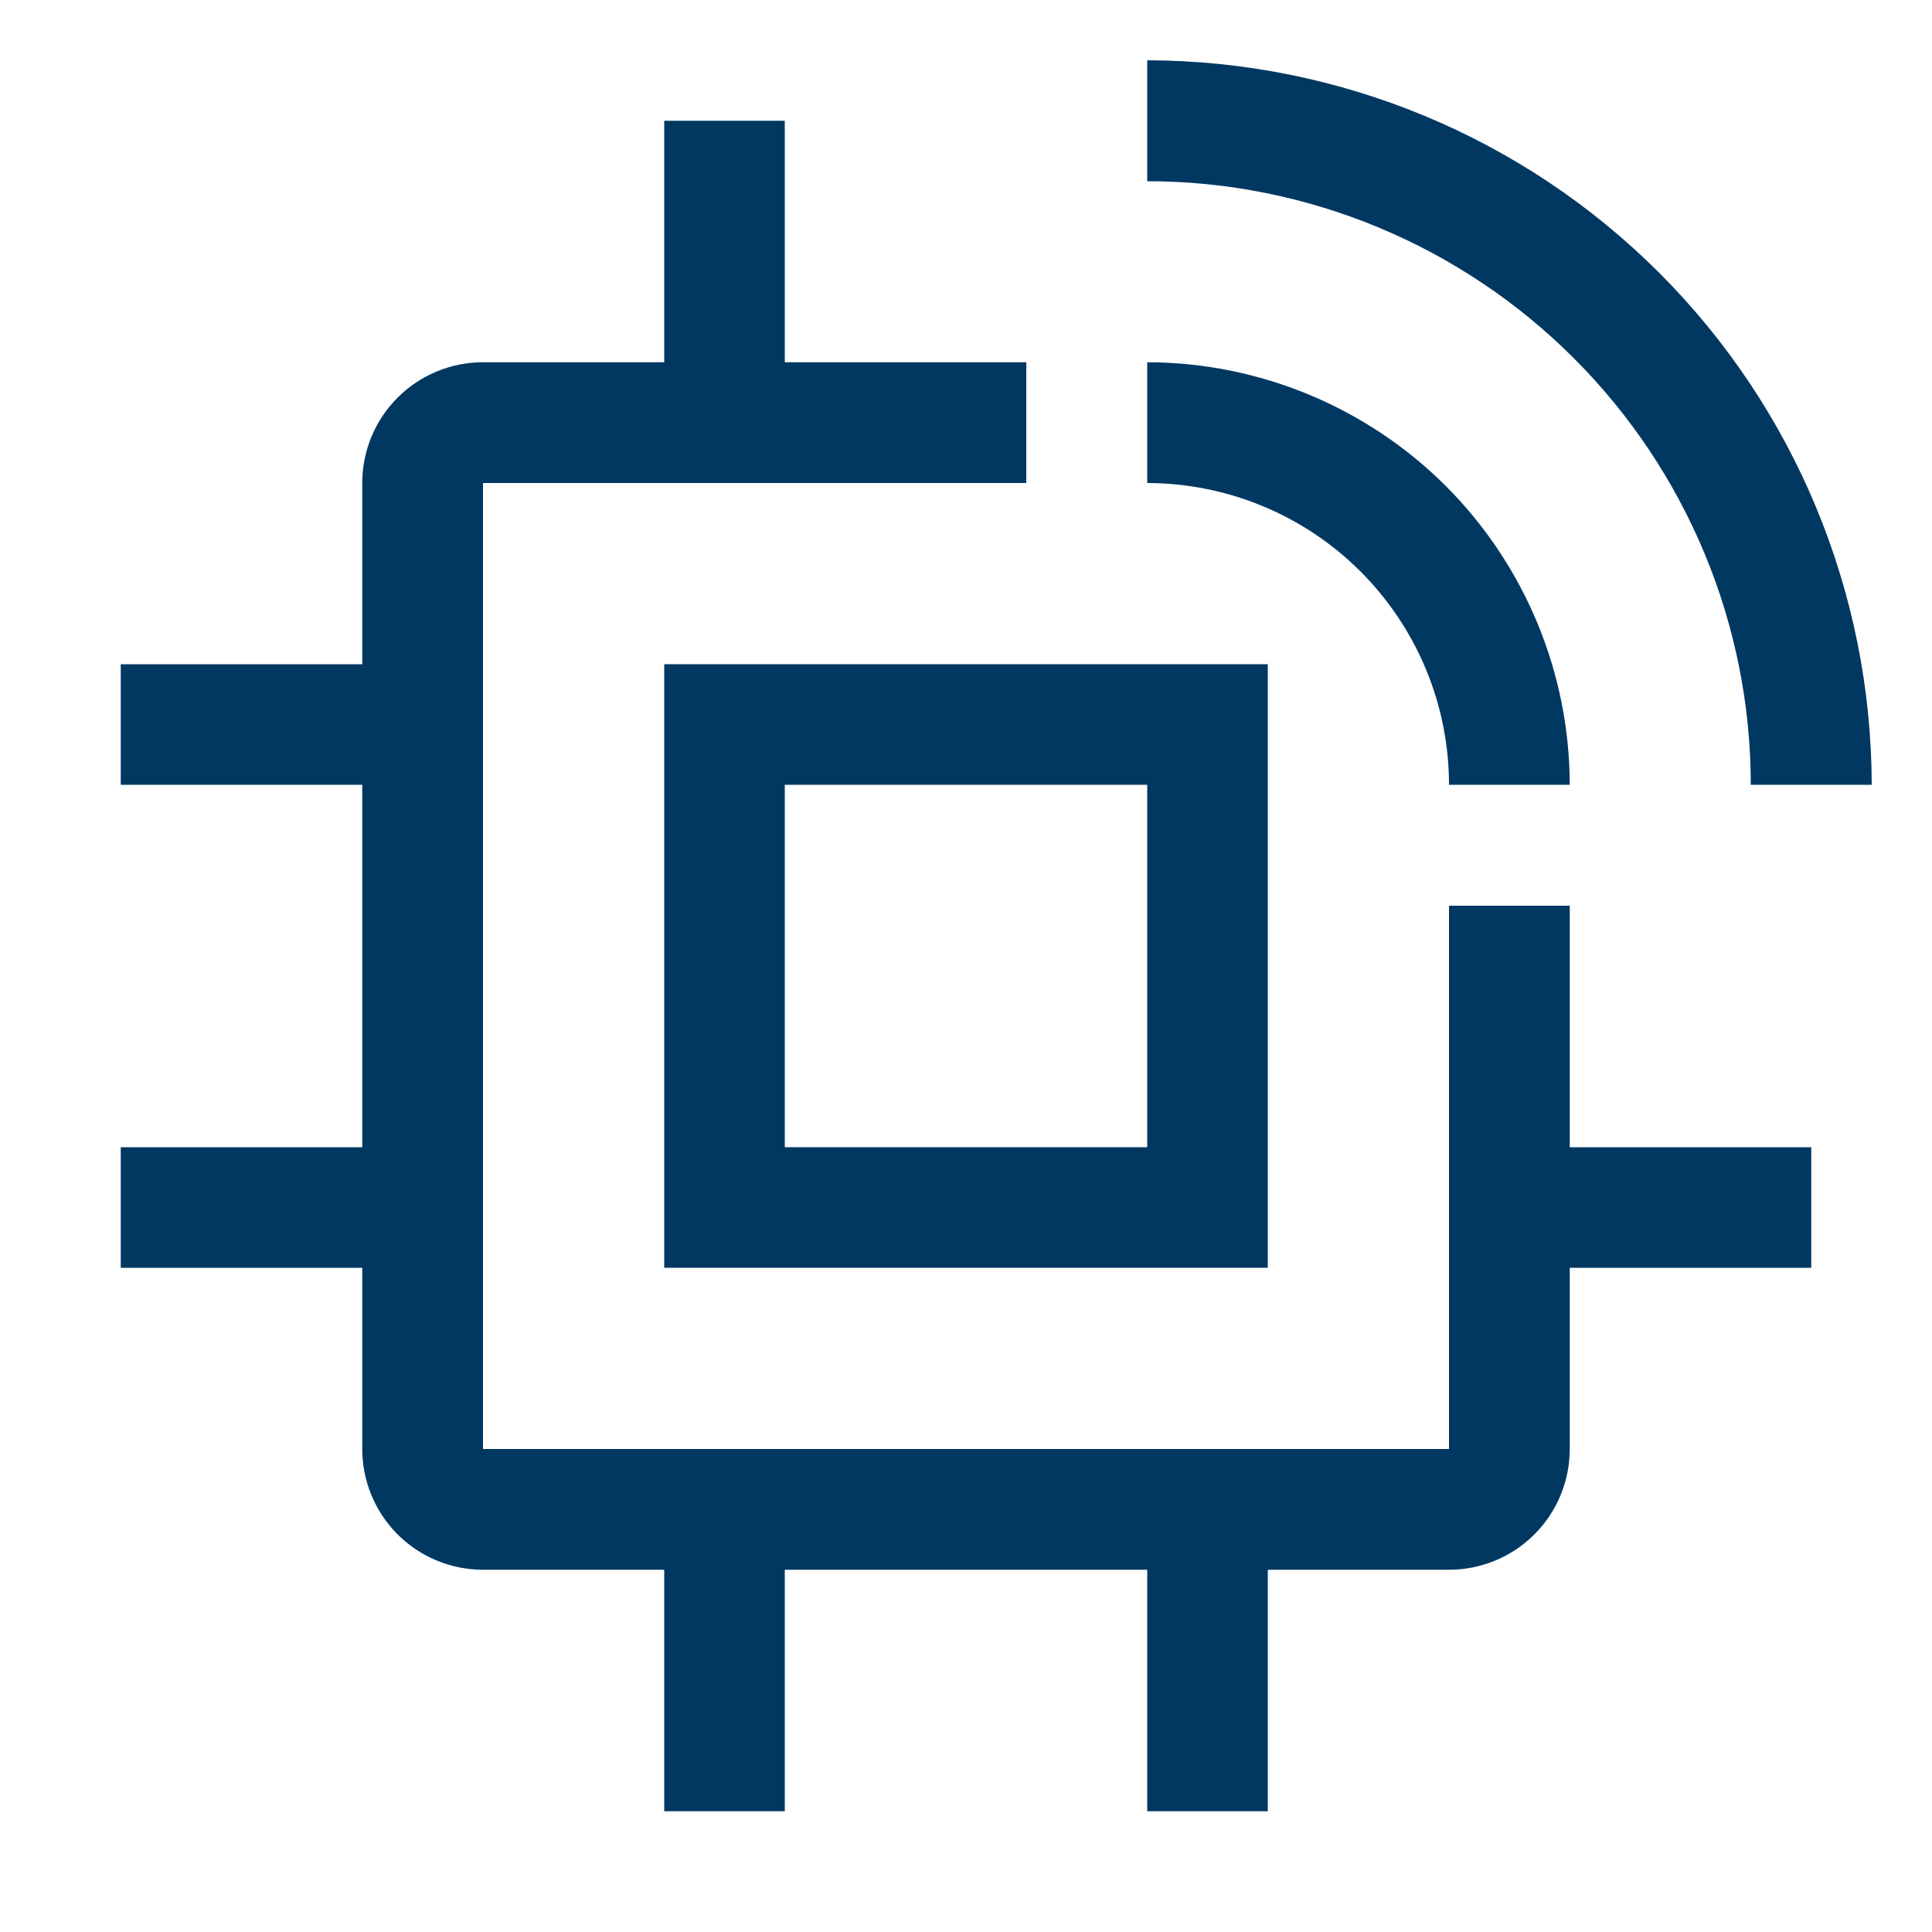 <svg width="30" height="30" viewBox="0 0 10 10" fill="none" xmlns="http://www.w3.org/2000/svg">
<path d="M9.375 5.938H8.125V4.688H7.5V7.5H2.5V2.5H5.312V1.875H4.062V0.625H3.438V1.875H2.5C2.334 1.875 2.175 1.941 2.058 2.058C1.941 2.175 1.875 2.334 1.875 2.5V3.438H0.625V4.062H1.875V5.938H0.625V6.562H1.875V7.5C1.875 7.666 1.941 7.825 2.058 7.942C2.175 8.059 2.334 8.125 2.5 8.125H3.438V9.375H4.062V8.125H5.938V9.375H6.562V8.125H7.5C7.666 8.125 7.825 8.059 7.942 7.942C8.059 7.825 8.125 7.666 8.125 7.5V6.562H9.375V5.938Z" fill="#003862"/>
<path d="M6.562 6.562H3.438V3.438H6.562V6.562ZM4.062 5.938H5.938V4.062H4.062V5.938Z" fill="#003862"/>
<path d="M9.688 4.062H9.062C9.062 3.234 8.732 2.44 8.146 1.854C7.56 1.268 6.766 0.938 5.938 0.938V0.312C6.932 0.314 7.885 0.709 8.588 1.412C9.291 2.115 9.686 3.068 9.688 4.062Z" fill="#003862"/>
<path d="M8.125 4.062H7.5C7.5 3.648 7.335 3.251 7.042 2.958C6.749 2.665 6.352 2.501 5.938 2.5V1.875C6.517 1.876 7.073 2.106 7.484 2.516C7.894 2.927 8.124 3.483 8.125 4.062Z" fill="#003862"/>
</svg>
